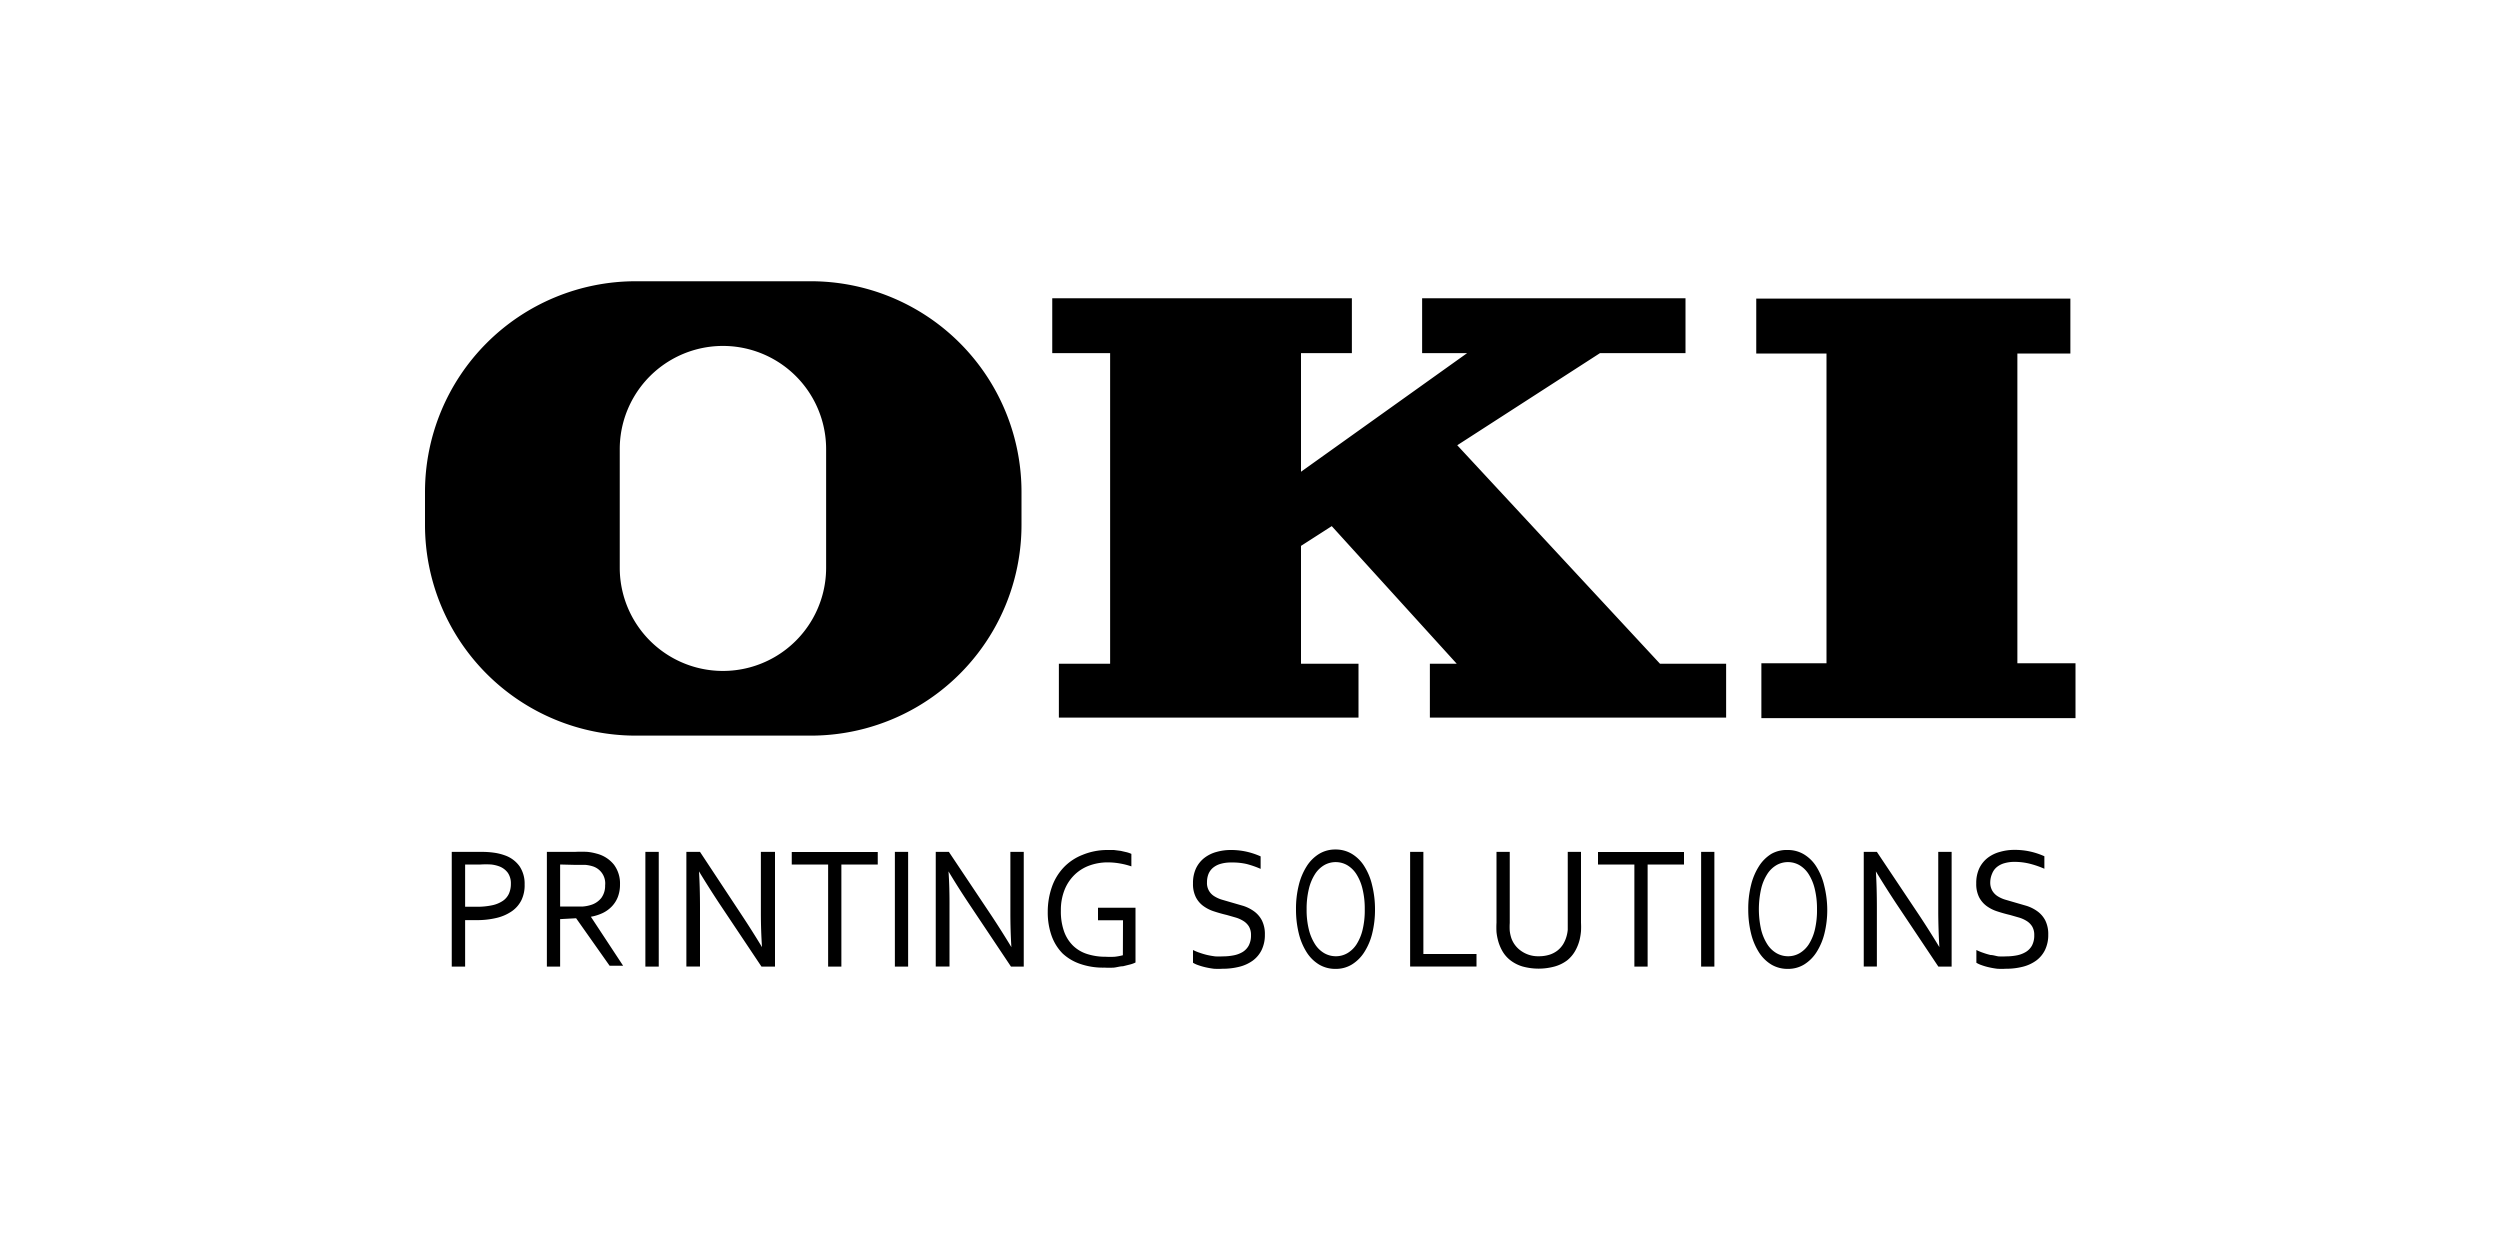 <svg xmlns="http://www.w3.org/2000/svg" viewBox="0 0 200 100"><path fill="none" d="M0 2.5h200v95H0z"/><path d="M37.21 77.33h-1.07v-9.18h2.41a6.9 6.9 0 011 .07 4.2 4.2 0 01.84.21 2.42 2.42 0 011.18.88 2.49 2.49 0 01.4 1.44 2.73 2.73 0 01-.25 1.25 2.37 2.37 0 01-.76.89 3.61 3.61 0 01-1.22.54 6.69 6.69 0 01-1.63.18h-.9zm0-4.79h.89a5.7 5.7 0 001.28-.12 2.42 2.42 0 00.86-.36 1.4 1.4 0 00.48-.58 1.91 1.91 0 00.15-.77 1.48 1.48 0 00-.24-.88 1.51 1.51 0 00-.69-.52 2.71 2.71 0 00-.64-.15 6.94 6.94 0 00-.85 0h-1.24zm7.6.99v3.8h-1.06v-9.18H46a9.19 9.19 0 011 0 4.25 4.25 0 01.73.14 2.58 2.58 0 011.39.89 2.5 2.5 0 01.48 1.57 2.74 2.74 0 01-.17 1 2.28 2.28 0 01-.48.76 2.5 2.5 0 01-.73.53 3.69 3.69 0 01-.95.3l2.58 3.92h-1.08l-2.68-3.8zm0-4.37v3.36h1.83a2.8 2.8 0 00.62-.12 1.68 1.68 0 00.85-.57 1.64 1.64 0 00.3-1 1.43 1.43 0 00-1.01-1.53 2.93 2.93 0 00-.56-.11h-.83zm6.82 8.17v-9.18h1.07v9.18zm7.75-4.06q.8 1.21 1.58 2.5-.09-1.34-.09-2.73v-4.89H62v9.18h-1.08l-3.42-5.12q-.88-1.34-1.58-2.5Q56 71 56 72.64v4.68h-1.09v-9.17H56zm7.93 4.06h-1.06v-8.17h-2.91v-1h6.88v1h-2.91zm4.28 0v-9.18h1.06v9.18zm7.74-4.06q.8 1.21 1.58 2.5-.08-1.34-.08-2.73v-4.89h1.07v9.18h-1.02l-3.42-5.12q-.89-1.34-1.58-2.5.09 1.25.08 2.93v4.68h-1.1v-9.17h1.05zm10.51.35h-2v-1h3V77a2.19 2.19 0 01-.4.15l-.6.15c-.23 0-.47.08-.73.11a7.28 7.28 0 01-.76 0 5.58 5.58 0 01-2-.32 3.9 3.9 0 01-1.35-.82 3.86 3.86 0 01-.88-1.43 5.59 5.59 0 01-.3-1.88 6.05 6.05 0 01.33-2 4.36 4.36 0 01.95-1.57 4.2 4.2 0 011.5-1 5.19 5.19 0 011.94-.39h.57l.55.07.48.11a2.34 2.34 0 01.37.13v1a5.87 5.87 0 00-.9-.23 5.61 5.61 0 00-1-.09 4.25 4.25 0 00-1.42.24 3.33 3.33 0 00-1.19.72 3.47 3.47 0 00-.82 1.2 4.35 4.35 0 00-.31 1.7 4.77 4.77 0 00.25 1.65 3 3 0 00.72 1.15 2.85 2.85 0 001.13.67 4.74 4.74 0 001.47.22 6.68 6.68 0 00.74 0 4.65 4.65 0 00.65-.12zm6.72-3.04a1.22 1.22 0 00.57 1.11 2.46 2.46 0 00.61.28l.72.21 1 .29a3.08 3.08 0 01.87.44 2.09 2.09 0 01.62.72 2.42 2.42 0 01.24 1.14 2.74 2.74 0 01-.26 1.23 2.31 2.31 0 01-.71.85 3.11 3.11 0 01-1.07.49 5.39 5.39 0 01-1.35.16 5.72 5.72 0 01-.69 0 6.58 6.58 0 01-.68-.12 5 5 0 01-.58-.17 2 2 0 01-.41-.19V76a4 4 0 00.53.22 5.84 5.84 0 00.61.18q.31.07.63.11a4.72 4.72 0 00.6 0 4.47 4.47 0 00.87-.08 2.18 2.18 0 00.73-.27 1.38 1.38 0 00.49-.52 1.72 1.72 0 00.18-.83 1.31 1.31 0 00-.16-.68 1.35 1.35 0 00-.43-.44 2.46 2.46 0 00-.61-.28l-.73-.21q-.51-.12-1-.28a3 3 0 01-.87-.43 2 2 0 01-.61-.71 2.33 2.33 0 01-.23-1.11 2.75 2.75 0 01.24-1.2 2.33 2.33 0 01.66-.83 2.77 2.77 0 011-.49 4.11 4.11 0 011.11-.15 5.74 5.74 0 011.3.14 6 6 0 011.1.37v1a7.32 7.32 0 00-1.12-.39A5.05 5.05 0 0098.5 69a2.9 2.9 0 00-.86.11 1.66 1.66 0 00-.61.32 1.29 1.29 0 00-.36.51 1.79 1.79 0 00-.11.64zM110 72.74a7.83 7.83 0 01-.22 1.92 4.91 4.91 0 01-.63 1.5 3.12 3.12 0 01-1 1 2.43 2.43 0 01-1.3.35 2.52 2.52 0 01-1.33-.35 3.06 3.06 0 01-1-1 5 5 0 01-.62-1.5 8 8 0 01-.22-1.92 7.8 7.8 0 01.22-1.92 5.06 5.06 0 01.63-1.51 3.1 3.1 0 011-1 2.47 2.47 0 011.3-.35 2.51 2.51 0 011.32.35 3 3 0 011 1 4.88 4.88 0 01.62 1.51 7.94 7.94 0 01.23 1.92zm-.82 0a6.61 6.61 0 00-.18-1.63 3.82 3.82 0 00-.49-1.18 2.21 2.21 0 00-.74-.72 1.85 1.85 0 00-1.83 0 2.2 2.2 0 00-.74.72 3.82 3.82 0 00-.49 1.18 6.69 6.69 0 00-.18 1.63 6.51 6.51 0 00.18 1.63 3.89 3.89 0 00.5 1.18 2.17 2.17 0 00.74.71 1.86 1.86 0 00.92.24 1.82 1.82 0 00.91-.24 2.2 2.2 0 00.74-.71 3.82 3.82 0 00.49-1.18 6.57 6.57 0 00.17-1.63zm4.69-4.59v8.17h4.25v1h-5.31v-9.17zm9.24 8.35a2.82 2.82 0 00.84-.12 2.07 2.07 0 00.64-.33 2 2 0 00.46-.51 2.57 2.57 0 00.28-.66 2.78 2.78 0 00.09-.5v-6.23h1.06v5.67a6.69 6.69 0 010 .67 4.74 4.74 0 01-.1.65 3.56 3.56 0 01-.37.94 2.63 2.63 0 01-.64.75 3 3 0 01-1 .49 4.87 4.87 0 01-2.56 0 3 3 0 01-.93-.46 2.52 2.52 0 01-.64-.69 3.51 3.51 0 01-.38-.87 4.36 4.36 0 01-.14-.73 7.24 7.24 0 010-.76v-5.66h1.06v5.69a4.83 4.83 0 000 .63 3 3 0 00.13.59 2.09 2.09 0 00.76 1 2.34 2.34 0 001.44.44zm8.7.83h-1.06v-8.17h-2.91v-1h6.88v1h-2.91zm4.28 0v-9.18h1.06v9.18zm10.09-4.59a7.81 7.81 0 01-.22 1.92 5 5 0 01-.63 1.5 3.13 3.13 0 01-1 1 2.44 2.44 0 01-1.3.35 2.52 2.52 0 01-1.33-.35 3.07 3.07 0 01-1-1 5 5 0 01-.62-1.5 8 8 0 01-.22-1.92 7.8 7.8 0 01.22-1.92 5 5 0 01.63-1.51 3.08 3.08 0 011-1A2.47 2.47 0 01143 68a2.5 2.5 0 011.32.35 3 3 0 011 1 4.94 4.94 0 01.62 1.51 8.08 8.08 0 01.24 1.88zm-.82 0a6.69 6.69 0 00-.18-1.63 3.86 3.86 0 00-.49-1.18 2.2 2.2 0 00-.74-.72 1.85 1.85 0 00-1.83 0 2.19 2.19 0 00-.74.72 3.75 3.75 0 00-.49 1.18 7.46 7.46 0 000 3.26 3.91 3.91 0 00.5 1.18 2.18 2.18 0 00.74.71 1.86 1.86 0 00.92.24 1.82 1.82 0 00.91-.24 2.22 2.22 0 00.74-.71 3.86 3.86 0 00.49-1.18 6.66 6.66 0 00.17-1.63zm8.21.53q.8 1.21 1.58 2.5-.08-1.34-.09-2.73v-4.89h1.07v9.18h-1.06l-3.42-5.12q-.88-1.34-1.58-2.5.08 1.25.08 2.93v4.68h-1.05v-9.17h1.05zm5.65-2.69a1.3 1.3 0 00.16.67 1.31 1.31 0 00.42.44 2.47 2.47 0 00.61.28l.72.21 1 .29a3.07 3.07 0 01.87.44 2.08 2.08 0 01.62.72 2.44 2.44 0 01.24 1.14 2.75 2.75 0 01-.26 1.23 2.32 2.32 0 01-.71.85 3.12 3.12 0 01-1.07.49 5.4 5.4 0 01-1.35.16 5.74 5.74 0 01-.69 0 6.43 6.43 0 01-.68-.12 4.82 4.82 0 01-.58-.17 2.11 2.11 0 01-.41-.19V76a4.07 4.07 0 00.53.22 5.84 5.84 0 00.6.18c.21 0 .42.08.63.11a4.72 4.72 0 00.6 0 4.49 4.49 0 00.87-.08 2.19 2.19 0 00.72-.27 1.38 1.38 0 00.5-.52 1.73 1.73 0 00.18-.83 1.31 1.31 0 00-.16-.68 1.34 1.34 0 00-.43-.44 2.44 2.44 0 00-.61-.28l-.73-.21q-.51-.12-1-.28a3 3 0 01-.87-.43 2.06 2.06 0 01-.61-.71 2.34 2.34 0 01-.23-1.11 2.77 2.77 0 01.24-1.2 2.36 2.36 0 01.66-.83 2.78 2.78 0 011-.49 4.12 4.12 0 011.15-.16 5.72 5.72 0 011.3.14 5.93 5.93 0 011.1.37v1a7.31 7.31 0 00-1.12-.39 5 5 0 00-1.23-.16 2.9 2.9 0 00-.86.11 1.65 1.65 0 00-.61.32 1.29 1.29 0 00-.36.51 1.79 1.79 0 00-.15.69zm2.17-17.52V28.28h4.24v-4.39H140.5v4.39h5.62v24.78h-5.21v4.39h25.13v-4.39h-4.65zm-28.59.04l-16.22-17.48L128 28.25h6.84v-4.39h-21.07v4.39h3.6l-13.29 9.49v-9.49h4.07v-4.39H84.18v4.39h4.63V53.1h-4.1v4.31h23.97V53.1h-4.6v-9.43l2.46-1.58 10 11.01h-2.15v4.31h23.7V53.1h-5.29zM64.86 22.5h-14A16.86 16.86 0 0034 39.36V42a16.86 16.86 0 0016.81 16.85h14A16.86 16.86 0 0081.72 42v-2.64A16.86 16.86 0 0064.86 22.5zm1.23 22.92a8.25 8.25 0 01-16.51 0v-9.49a8.25 8.25 0 0116.51 0z"/></svg>